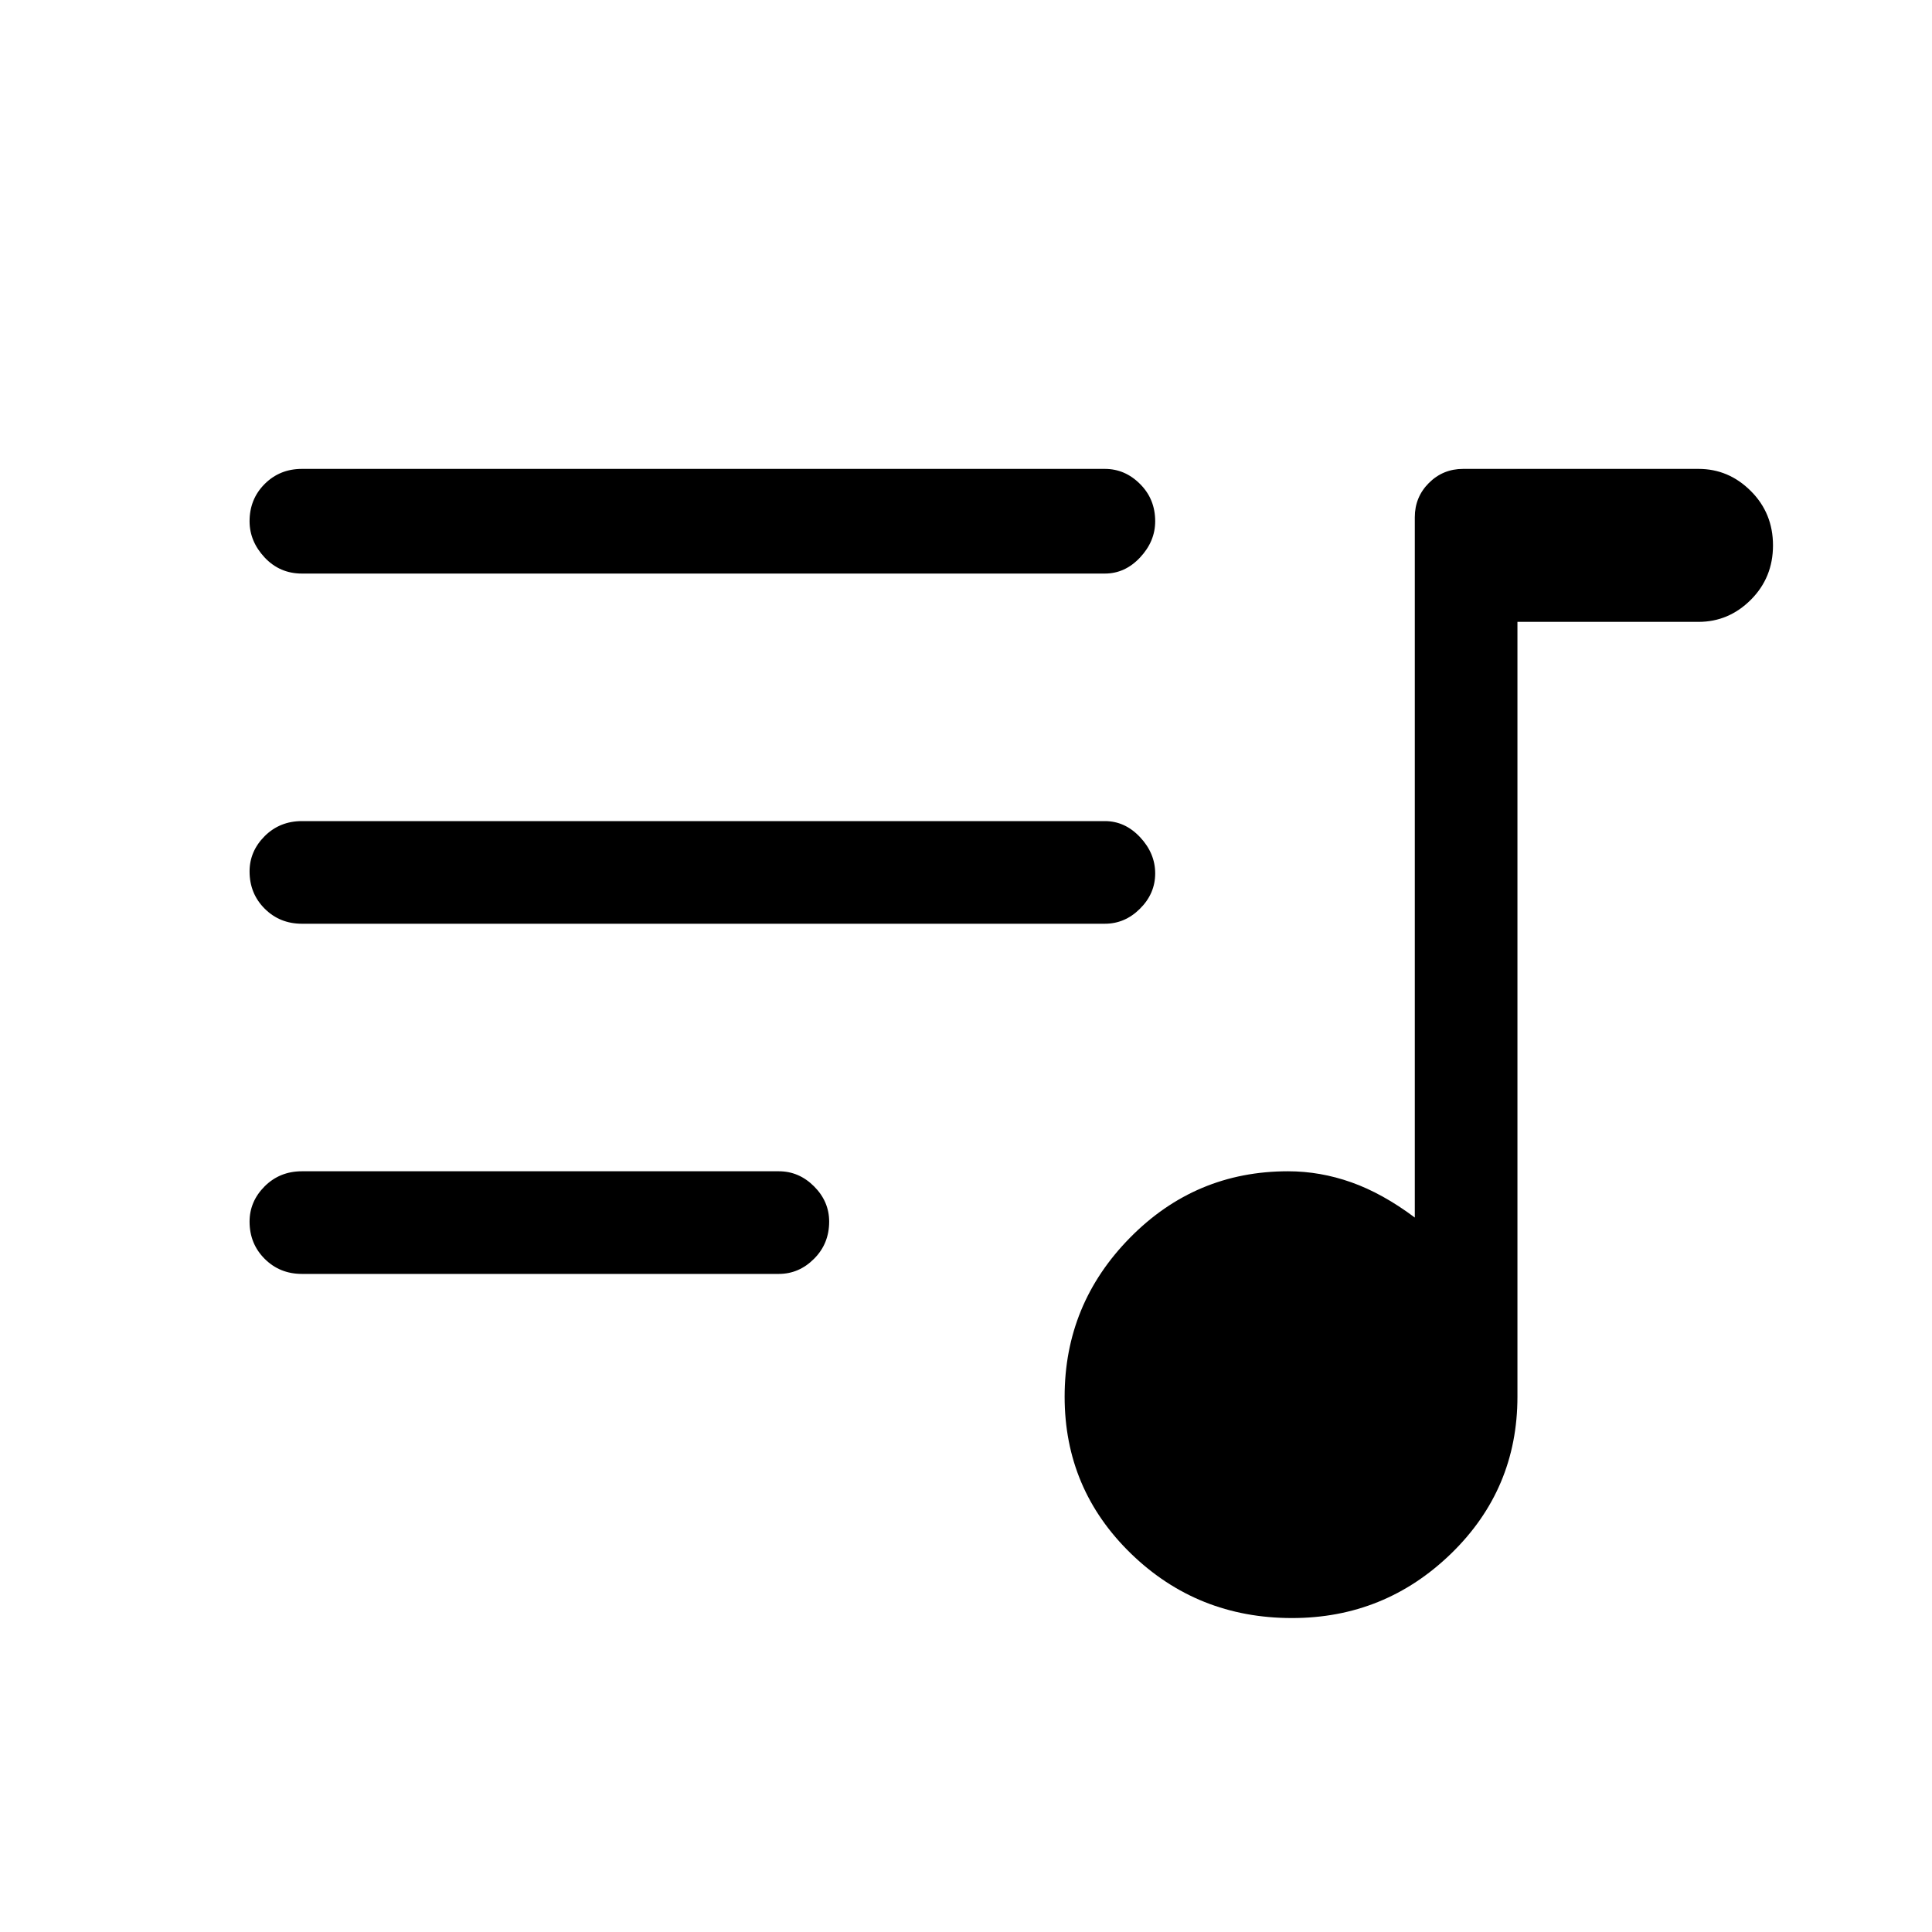 <svg xmlns="http://www.w3.org/2000/svg" height="40" width="40"><path d="M26.75 33.5Q24.792 33.5 23.417 32.167Q22.042 30.833 22.042 28.917Q22.042 27 23.396 25.625Q24.75 24.25 26.667 24.25Q27.333 24.25 27.979 24.479Q28.625 24.708 29.292 25.208V10.708Q29.292 10.292 29.583 10Q29.875 9.708 30.292 9.708H35.167Q35.792 9.708 36.25 10.167Q36.708 10.625 36.708 11.292Q36.708 11.958 36.25 12.417Q35.792 12.875 35.167 12.875H31.417V28.917Q31.417 30.833 30.042 32.167Q28.667 33.5 26.75 33.5ZM6.25 11.875Q5.792 11.875 5.479 11.542Q5.167 11.208 5.167 10.792Q5.167 10.333 5.479 10.021Q5.792 9.708 6.25 9.708H22.875Q23.292 9.708 23.604 10.021Q23.917 10.333 23.917 10.792Q23.917 11.208 23.604 11.542Q23.292 11.875 22.875 11.875ZM6.25 19.125Q5.792 19.125 5.479 18.812Q5.167 18.5 5.167 18.042Q5.167 17.625 5.479 17.312Q5.792 17 6.25 17H22.875Q23.292 17 23.604 17.333Q23.917 17.667 23.917 18.083Q23.917 18.5 23.604 18.812Q23.292 19.125 22.875 19.125ZM6.25 26.375Q5.792 26.375 5.479 26.062Q5.167 25.75 5.167 25.292Q5.167 24.875 5.479 24.562Q5.792 24.25 6.25 24.25H16.125Q16.542 24.25 16.854 24.562Q17.167 24.875 17.167 25.292Q17.167 25.75 16.854 26.062Q16.542 26.375 16.125 26.375Z"/></svg>